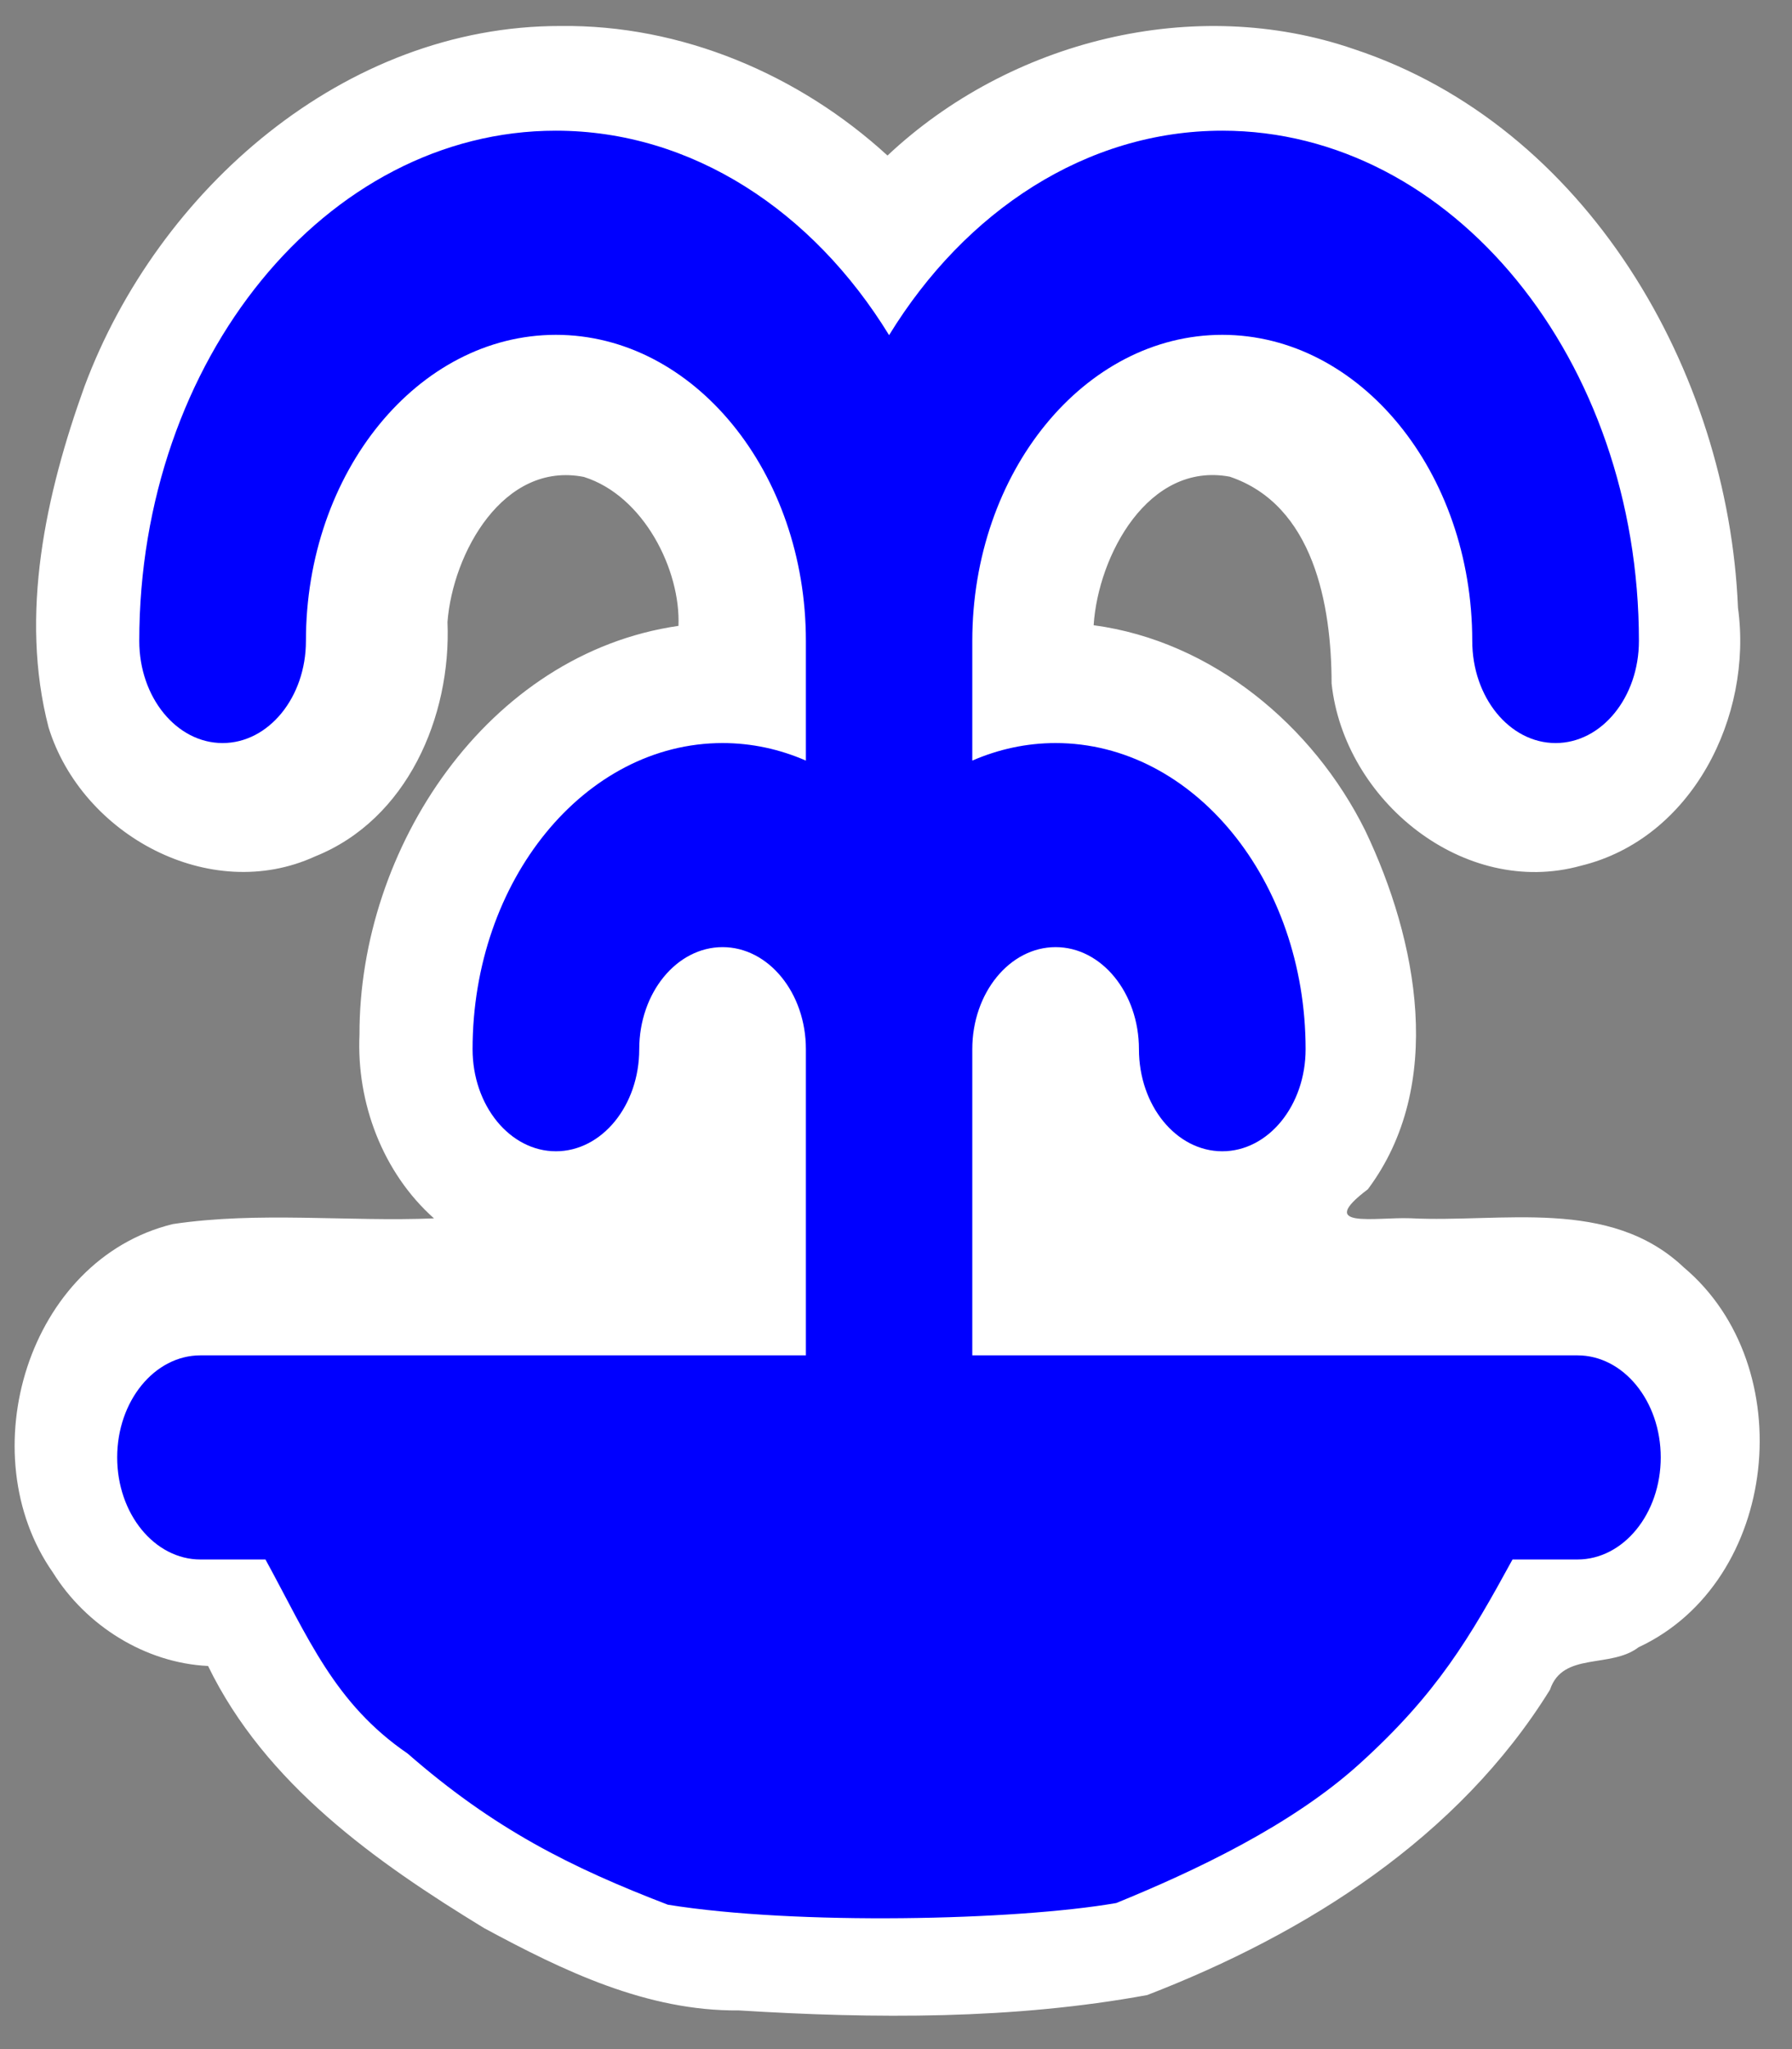 <?xml version="1.0" encoding="UTF-8" standalone="no"?>
<!-- Created with Inkscape (http://www.inkscape.org/) -->

<svg
   width="28"
   height="32"
   viewBox="0 0 28 32"
   version="1.1"
   id="SVGRoot"
   xmlns="http://www.w3.org/2000/svg"
   xmlns:svg="http://www.w3.org/2000/svg">
  <rect x="0" y="0" width="28" height="32" fill="#808080" stroke="none"/>
  <defs
     id="defs8020" />
  <g
     id="layer1">
    <path
       id="XMLID_7_-8"
       style="fill:#ffffff;stroke:none;stroke-width:1;stroke-dasharray:none"
       d="M 8.759,0.406 C 5.382,0.4 2.467,2.962 1.32,6.035 0.715,7.714 0.301,9.597 0.759,11.36 1.278,13.04 3.282,14.127 4.924,13.374 6.36,12.799 7.053,11.193 6.992,9.713 7.075,8.637 7.865,7.201 9.123,7.448 10.063,7.744 10.637,8.907 10.601,9.774 7.61,10.206 5.61,13.252 5.617,16.155 5.568,17.221 5.98,18.314 6.781,19.027 c -1.358,0.055 -2.736,-0.112 -4.081,0.089 -2.268,0.555 -3.173,3.589 -1.873,5.442 0.517,0.83 1.442,1.412 2.424,1.459 0.895,1.841 2.618,3.06 4.314,4.094 1.238,0.668 2.545,1.299 3.981,1.285 2.123,0.131 4.285,0.144 6.379,-0.24 2.484,-0.959 4.862,-2.457 6.294,-4.769 0.198,-0.596 0.943,-0.326 1.383,-0.662 2.202,-1.027 2.543,-4.389 0.708,-5.932 -1.162,-1.1 -2.838,-0.695 -4.274,-0.768 -0.545,-0.02 -1.493,0.173 -0.663,-0.453 1.217,-1.628 0.774,-3.891 -0.039,-5.597 -0.816,-1.648 -2.399,-2.964 -4.246,-3.211 0.071,-1.087 0.852,-2.556 2.126,-2.32 1.314,0.443 1.591,2.008 1.592,3.229 0.195,1.827 2.067,3.354 3.895,2.847 1.737,-0.421 2.689,-2.33 2.455,-4.028 C 27.003,5.789 24.788,1.968 21.158,0.768 18.661,-0.094 15.778,0.633 13.867,2.429 12.483,1.161 10.644,0.383 8.759,0.406 Z" />
    <path
       id="XMLID_7_"
       d="m 21.246,27.542 c 1.212,-1.097 1.722,-1.971 2.387,-3.188 h 1.014 c 0.719,0 1.302,-0.714 1.302,-1.594 0,-0.88 -0.583,-1.594 -1.302,-1.594 H 22.912 15.192 V 16.385 c 0,-0.879 0.584,-1.594 1.302,-1.594 0.718,0 1.302,0.715 1.302,1.594 0,0.88 0.583,1.594 1.302,1.594 0.719,0 1.302,-0.714 1.302,-1.594 0,-2.636 -1.752,-4.781 -3.906,-4.781 -0.456,0 -0.894,0.097 -1.302,0.274 v -1.868 c 0,-2.636 1.752,-4.781 3.906,-4.781 2.154,0 3.906,2.145 3.906,4.781 0,0.88 0.583,1.594 1.302,1.594 0.719,0 1.302,-0.714 1.302,-1.594 0,-4.394 -2.92,-7.969 -6.509,-7.969 -2.127,0 -4.019,1.256 -5.207,3.193 -1.189,-1.938 -3.08,-3.193 -5.207,-3.193 -3.589,0 -6.509,3.575 -6.509,7.969 0,0.88 0.583,1.594 1.302,1.594 0.719,0 1.302,-0.714 1.302,-1.594 0,-2.636 1.752,-4.781 3.906,-4.781 2.154,0 3.906,2.145 3.906,4.781 v 1.868 c -0.407,-0.177 -0.845,-0.274 -1.302,-0.274 -2.154,0 -3.906,2.145 -3.906,4.781 0,0.88 0.583,1.594 1.302,1.594 0.719,0 1.302,-0.714 1.302,-1.594 0,-0.879 0.584,-1.594 1.302,-1.594 0.718,0 1.302,0.715 1.302,1.594 v 4.781 H 4.869 3.133 c -0.719,0 -1.302,0.714 -1.302,1.594 0,0.88 0.583,1.594 1.302,1.594 H 4.148 c 0.666,1.217 1.076,2.248 2.222,3.031 1.343,1.173 2.545,1.777 4.065,2.36 2.004,0.323 5.429,0.247 7.006,-0.026 1.211,-0.494 2.737,-1.208 3.805,-2.177 z"
       style="fill:#0000ff;stroke:none;stroke-width:1;stroke-dasharray:none" />
  </g>
</svg>

